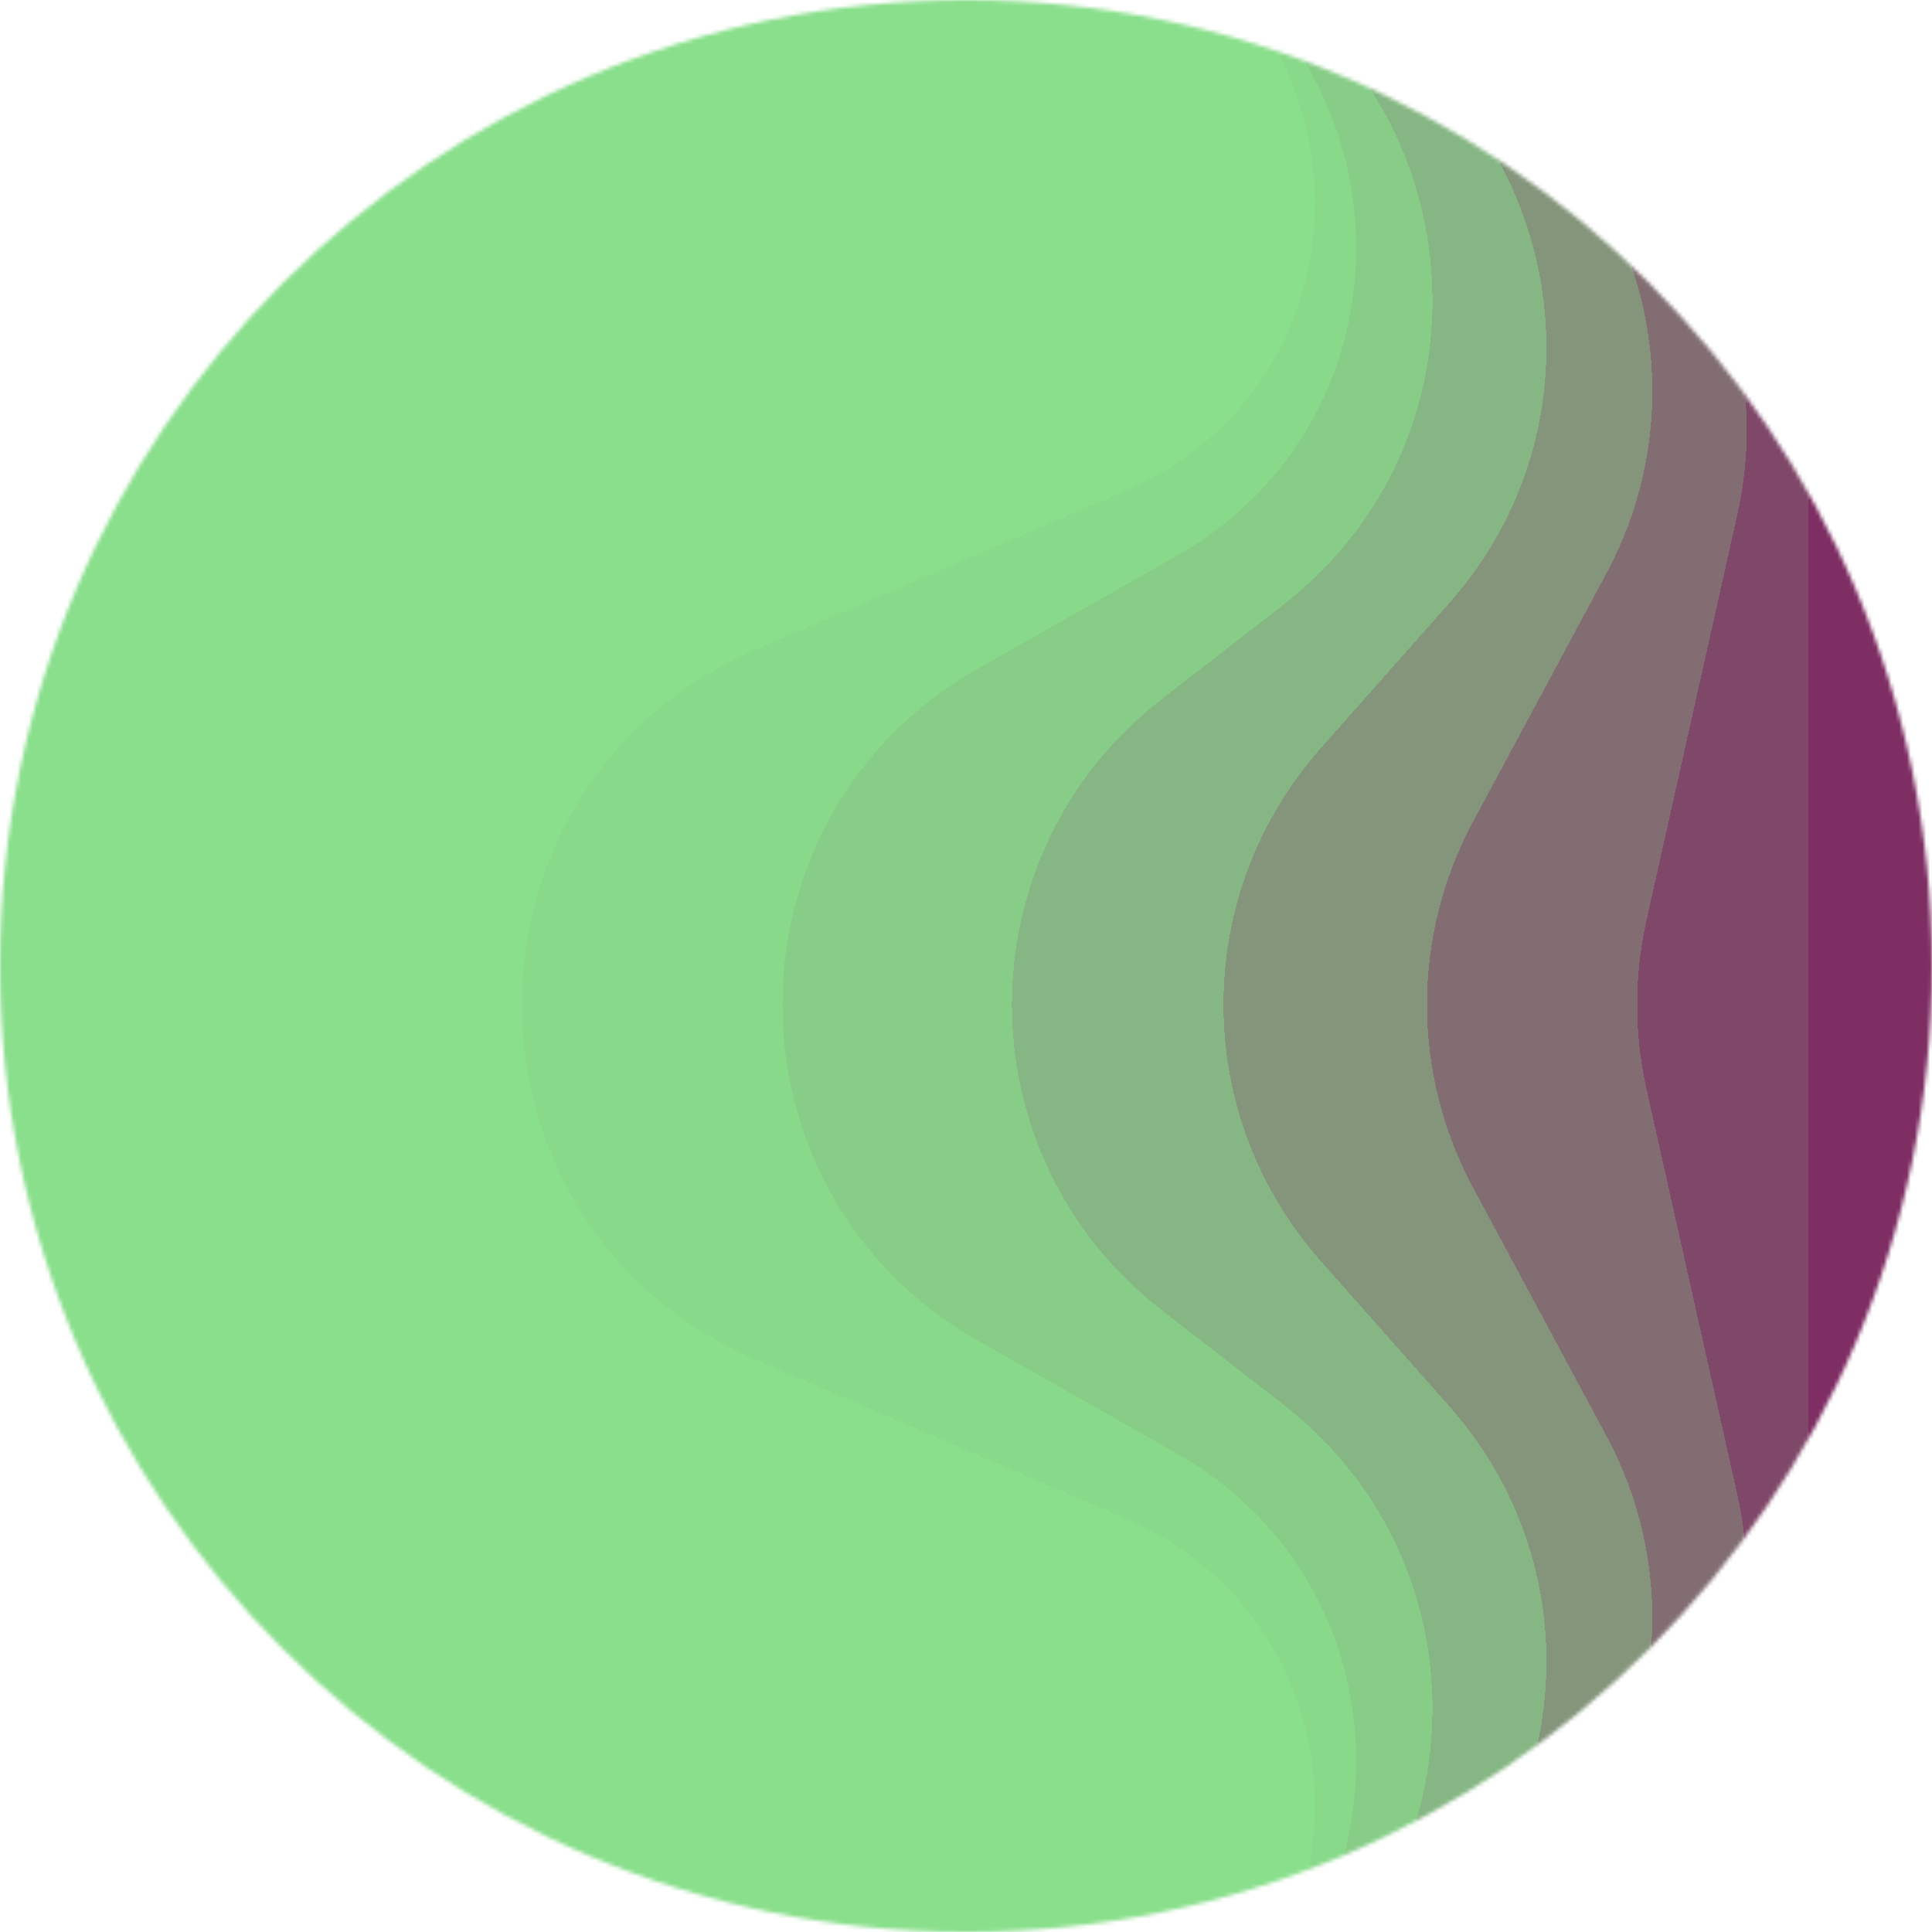 <svg width="500" height="500" viewBox="0 0 500 500" fill="none" xmlns="http://www.w3.org/2000/svg">
<mask id="mask0" style="mask-type:alpha" maskUnits="userSpaceOnUse" x="0" y="0" width="500" height="500">
<circle cx="250" cy="250" r="250" fill="#FF8F8F"/>
</mask>
<g mask="url(#mask0)">
<g filter="url(#filter0_d)">
<path d="M220.823 -29.605C245.326 -39.754 272.857 -39.754 297.36 -29.605L423.389 22.598C451.578 34.275 472.894 58.182 481.274 87.52L519.841 222.532C524.969 240.484 524.969 259.513 519.841 277.465L481.275 412.477C472.894 441.815 451.578 465.722 423.389 477.399L297.36 529.602C272.857 539.751 245.326 539.751 220.823 529.602L88.442 474.768C63.939 464.618 44.471 445.151 34.322 420.648L-20.512 288.267C-30.661 263.764 -30.661 236.233 -20.512 211.73L34.322 79.349C44.471 54.846 63.939 35.379 88.442 25.229L220.823 -29.605Z" fill="#FEFEFE"/>
</g>
<g filter="url(#filter1_d)">
<path d="M220.823 -29.605C245.326 -39.754 272.857 -39.754 297.36 -29.605L427.684 24.377C453.396 35.028 473.507 55.911 483.18 82.007L532.57 215.24C540.883 237.667 540.883 262.33 532.57 284.757L483.18 417.99C473.507 444.086 453.396 464.969 427.684 475.62L297.36 529.602C272.857 539.751 245.326 539.751 220.823 529.602L88.442 474.768C63.939 464.618 44.471 445.151 34.322 420.648L-20.512 288.267C-30.661 263.764 -30.661 236.233 -20.512 211.73L34.322 79.349C44.471 54.846 63.939 35.379 88.442 25.229L220.823 -29.605Z" fill="#7E2E63"/>
</g>
<g filter="url(#filter2_d)">
<path d="M220.823 -29.605C245.326 -39.754 272.857 -39.754 297.36 -29.605L406.277 15.511C443.645 30.989 468.009 67.452 468.009 107.898V249.999V392.099C468.009 432.545 443.645 469.008 406.277 484.487L297.36 529.602C272.857 539.751 245.326 539.751 220.823 529.602L88.442 474.768C63.939 464.618 44.471 445.151 34.322 420.648L-20.512 288.267C-30.661 263.764 -30.661 236.233 -20.512 211.73L34.322 79.349C44.471 54.846 63.939 35.379 88.442 25.229L220.823 -29.605Z" fill="#89DF8C" fill-opacity="0.15" shape-rendering="crispEdges"/>
</g>
<g filter="url(#filter3_d)">
<path d="M220.823 -29.605C245.326 -39.754 272.857 -39.754 297.36 -29.605L390.318 8.9C435.228 27.502 460.256 75.705 449.633 123.14L426.119 228.146C422.896 242.536 422.896 257.461 426.119 271.851L449.633 376.857C460.256 424.292 435.228 472.495 390.318 491.097L297.36 529.602C272.857 539.751 245.326 539.751 220.823 529.602L88.442 474.768C63.939 464.618 44.471 445.151 34.322 420.648L-20.512 288.267C-30.661 263.764 -30.661 236.233 -20.512 211.73L34.322 79.349C44.471 54.846 63.939 35.379 88.442 25.229L220.823 -29.605Z" fill="#89DF8C" fill-opacity="0.25" shape-rendering="crispEdges"/>
</g>
<g filter="url(#filter4_d)">
<path d="M220.823 -29.605C245.326 -39.754 272.857 -39.754 297.36 -29.605L365.868 -1.228C420.546 21.421 443.7 86.34 415.696 138.478L381.212 202.681C365.341 232.23 365.341 267.767 381.212 297.316L415.696 361.519C443.7 413.658 420.546 478.576 365.868 501.225L297.36 529.602C272.857 539.751 245.326 539.751 220.823 529.602L88.442 474.768C63.939 464.618 44.471 445.151 34.322 420.648L-20.512 288.267C-30.661 263.764 -30.661 236.233 -20.512 211.73L34.322 79.349C44.471 54.846 63.939 35.379 88.442 25.229L220.823 -29.605Z" fill="#89DF8C" fill-opacity="0.35" shape-rendering="crispEdges"/>
</g>
<g filter="url(#filter5_d)">
<path d="M220.823 -29.605C245.326 -39.754 272.857 -39.754 297.36 -29.605L338.458 -12.581C401.91 13.701 420.591 94.655 375.072 146.084L341.76 183.721C308.269 221.56 308.269 278.437 341.76 316.276L375.072 353.913C420.591 405.342 401.91 486.296 338.458 512.578L297.36 529.602C272.857 539.751 245.326 539.751 220.823 529.602L88.442 474.768C63.939 464.618 44.471 445.151 34.322 420.648L-20.512 288.267C-30.661 263.764 -30.661 236.233 -20.512 211.73L34.322 79.349C44.471 54.846 63.939 35.379 88.442 25.229L220.823 -29.605Z" fill="#89DF8C" fill-opacity="0.45" shape-rendering="crispEdges"/>
</g>
<g filter="url(#filter6_d)">
<path d="M220.823 -29.605C245.326 -39.754 272.857 -39.754 297.36 -29.605L308.983 -24.79C379.881 4.577 392.647 99.558 332.019 146.603L300.585 170.993C248.991 211.028 248.991 288.969 300.585 329.004L332.019 353.394C392.647 400.439 379.881 495.42 308.983 524.787L297.36 529.602C272.857 539.751 245.326 539.751 220.823 529.602L88.442 474.768C63.939 464.618 44.471 445.151 34.322 420.648L-20.512 288.267C-30.661 263.764 -30.661 236.233 -20.512 211.73L34.322 79.349C44.471 54.846 63.939 35.379 88.442 25.229L220.823 -29.605Z" fill="#89DF8C" fill-opacity="0.55" shape-rendering="crispEdges"/>
</g>
<g filter="url(#filter7_d)">
<path d="M223.929 -30.891C246.443 -40.217 271.74 -40.217 294.254 -30.891C364.928 -1.617 370.974 96.152 304.444 133.91L253.138 163.029C185.616 201.35 185.616 298.647 253.138 336.968L304.444 366.087C370.974 403.845 364.928 501.614 294.254 530.888C271.74 540.214 246.443 540.214 223.929 530.888L88.442 474.768C63.939 464.618 44.471 445.151 34.322 420.648L-20.512 288.267C-30.661 263.764 -30.661 236.233 -20.512 211.73L34.322 79.349C44.471 54.846 63.939 35.379 88.442 25.229L223.929 -30.891Z" fill="#89DF8C" fill-opacity="0.65" shape-rendering="crispEdges"/>
</g>
<g filter="url(#filter8_d)">
<path d="M228.01 -32.582C247.911 -40.825 270.271 -40.825 290.172 -32.582C356.548 -5.088 357.164 88.711 291.156 117.075L195.633 158.122C114.939 192.796 114.939 307.201 195.633 341.875L291.156 382.922C357.164 411.286 356.547 505.085 290.172 532.579C270.271 540.822 247.911 540.822 228.01 532.579L88.442 474.768C63.939 464.618 44.471 445.151 34.322 420.648L-20.512 288.267C-30.661 263.764 -30.661 236.233 -20.512 211.73L34.322 79.349C44.471 54.846 63.939 35.379 88.442 25.229L228.01 -32.582Z" fill="#89DF8C"/>
</g>
</g>
<defs>
<filter id="filter0_d" x="-32.124" y="-37.217" width="559.811" height="588.431" filterUnits="userSpaceOnUse" color-interpolation-filters="sRGB">
<feFlood flood-opacity="0" result="BackgroundImageFix"/>
<feColorMatrix in="SourceAlpha" type="matrix" values="0 0 0 0 0 0 0 0 0 0 0 0 0 0 0 0 0 0 127 0" result="hardAlpha"/>
<feOffset dy="10"/>
<feGaussianBlur stdDeviation="2"/>
<feComposite in2="hardAlpha" operator="out"/>
<feColorMatrix type="matrix" values="0 0 0 0 0.45 0 0 0 0 0.016 0 0 0 0 0.304 0 0 0 0.45 0"/>
<feBlend mode="normal" in2="BackgroundImageFix" result="effect1_dropShadow"/>
<feBlend mode="normal" in="SourceGraphic" in2="effect1_dropShadow" result="shape"/>
</filter>
<filter id="filter1_d" x="-32.124" y="-37.217" width="574.929" height="588.431" filterUnits="userSpaceOnUse" color-interpolation-filters="sRGB">
<feFlood flood-opacity="0" result="BackgroundImageFix"/>
<feColorMatrix in="SourceAlpha" type="matrix" values="0 0 0 0 0 0 0 0 0 0 0 0 0 0 0 0 0 0 127 0" result="hardAlpha"/>
<feOffset dy="10"/>
<feGaussianBlur stdDeviation="2"/>
<feComposite in2="hardAlpha" operator="out"/>
<feColorMatrix type="matrix" values="0 0 0 0 0.45 0 0 0 0 0.016 0 0 0 0 0.304 0 0 0 0.45 0"/>
<feBlend mode="normal" in2="BackgroundImageFix" result="effect1_dropShadow"/>
<feBlend mode="normal" in="SourceGraphic" in2="effect1_dropShadow" result="shape"/>
</filter>
<filter id="filter2_d" x="-32.124" y="-37.217" width="504.133" height="588.431" filterUnits="userSpaceOnUse" color-interpolation-filters="sRGB">
<feFlood flood-opacity="0" result="BackgroundImageFix"/>
<feColorMatrix in="SourceAlpha" type="matrix" values="0 0 0 0 0 0 0 0 0 0 0 0 0 0 0 0 0 0 127 0" result="hardAlpha"/>
<feOffset dy="10"/>
<feGaussianBlur stdDeviation="2"/>
<feComposite in2="hardAlpha" operator="out"/>
<feColorMatrix type="matrix" values="0 0 0 0 0.45 0 0 0 0 0.016 0 0 0 0 0.304 0 0 0 0.45 0"/>
<feBlend mode="normal" in2="BackgroundImageFix" result="effect1_dropShadow"/>
<feBlend mode="normal" in="SourceGraphic" in2="effect1_dropShadow" result="shape"/>
</filter>
<filter id="filter3_d" x="-32.124" y="-37.217" width="488.186" height="588.431" filterUnits="userSpaceOnUse" color-interpolation-filters="sRGB">
<feFlood flood-opacity="0" result="BackgroundImageFix"/>
<feColorMatrix in="SourceAlpha" type="matrix" values="0 0 0 0 0 0 0 0 0 0 0 0 0 0 0 0 0 0 127 0" result="hardAlpha"/>
<feOffset dy="10"/>
<feGaussianBlur stdDeviation="2"/>
<feComposite in2="hardAlpha" operator="out"/>
<feColorMatrix type="matrix" values="0 0 0 0 0.45 0 0 0 0 0.016 0 0 0 0 0.304 0 0 0 0.45 0"/>
<feBlend mode="normal" in2="BackgroundImageFix" result="effect1_dropShadow"/>
<feBlend mode="normal" in="SourceGraphic" in2="effect1_dropShadow" result="shape"/>
</filter>
<filter id="filter4_d" x="-32.124" y="-37.217" width="463.755" height="588.431" filterUnits="userSpaceOnUse" color-interpolation-filters="sRGB">
<feFlood flood-opacity="0" result="BackgroundImageFix"/>
<feColorMatrix in="SourceAlpha" type="matrix" values="0 0 0 0 0 0 0 0 0 0 0 0 0 0 0 0 0 0 127 0" result="hardAlpha"/>
<feOffset dy="10"/>
<feGaussianBlur stdDeviation="2"/>
<feComposite in2="hardAlpha" operator="out"/>
<feColorMatrix type="matrix" values="0 0 0 0 0.45 0 0 0 0 0.016 0 0 0 0 0.304 0 0 0 0.45 0"/>
<feBlend mode="normal" in2="BackgroundImageFix" result="effect1_dropShadow"/>
<feBlend mode="normal" in="SourceGraphic" in2="effect1_dropShadow" result="shape"/>
</filter>
<filter id="filter5_d" x="-32.124" y="-37.217" width="436.345" height="588.431" filterUnits="userSpaceOnUse" color-interpolation-filters="sRGB">
<feFlood flood-opacity="0" result="BackgroundImageFix"/>
<feColorMatrix in="SourceAlpha" type="matrix" values="0 0 0 0 0 0 0 0 0 0 0 0 0 0 0 0 0 0 127 0" result="hardAlpha"/>
<feOffset dy="10"/>
<feGaussianBlur stdDeviation="2"/>
<feComposite in2="hardAlpha" operator="out"/>
<feColorMatrix type="matrix" values="0 0 0 0 0.45 0 0 0 0 0.016 0 0 0 0 0.304 0 0 0 0.45 0"/>
<feBlend mode="normal" in2="BackgroundImageFix" result="effect1_dropShadow"/>
<feBlend mode="normal" in="SourceGraphic" in2="effect1_dropShadow" result="shape"/>
</filter>
<filter id="filter6_d" x="-32.124" y="-37.217" width="406.856" height="588.431" filterUnits="userSpaceOnUse" color-interpolation-filters="sRGB">
<feFlood flood-opacity="0" result="BackgroundImageFix"/>
<feColorMatrix in="SourceAlpha" type="matrix" values="0 0 0 0 0 0 0 0 0 0 0 0 0 0 0 0 0 0 127 0" result="hardAlpha"/>
<feOffset dy="10"/>
<feGaussianBlur stdDeviation="2"/>
<feComposite in2="hardAlpha" operator="out"/>
<feColorMatrix type="matrix" values="0 0 0 0 0.45 0 0 0 0 0.016 0 0 0 0 0.304 0 0 0 0.45 0"/>
<feBlend mode="normal" in2="BackgroundImageFix" result="effect1_dropShadow"/>
<feBlend mode="normal" in="SourceGraphic" in2="effect1_dropShadow" result="shape"/>
</filter>
<filter id="filter7_d" x="-32.124" y="-37.886" width="387.104" height="589.769" filterUnits="userSpaceOnUse" color-interpolation-filters="sRGB">
<feFlood flood-opacity="0" result="BackgroundImageFix"/>
<feColorMatrix in="SourceAlpha" type="matrix" values="0 0 0 0 0 0 0 0 0 0 0 0 0 0 0 0 0 0 127 0" result="hardAlpha"/>
<feOffset dy="10"/>
<feGaussianBlur stdDeviation="2"/>
<feComposite in2="hardAlpha" operator="out"/>
<feColorMatrix type="matrix" values="0 0 0 0 0.45 0 0 0 0 0.016 0 0 0 0 0.304 0 0 0 0.45 0"/>
<feBlend mode="normal" in2="BackgroundImageFix" result="effect1_dropShadow"/>
<feBlend mode="normal" in="SourceGraphic" in2="effect1_dropShadow" result="shape"/>
</filter>
<filter id="filter8_d" x="-32.124" y="-38.765" width="376.434" height="591.526" filterUnits="userSpaceOnUse" color-interpolation-filters="sRGB">
<feFlood flood-opacity="0" result="BackgroundImageFix"/>
<feColorMatrix in="SourceAlpha" type="matrix" values="0 0 0 0 0 0 0 0 0 0 0 0 0 0 0 0 0 0 127 0" result="hardAlpha"/>
<feOffset dy="10"/>
<feGaussianBlur stdDeviation="2"/>
<feComposite in2="hardAlpha" operator="out"/>
<feColorMatrix type="matrix" values="0 0 0 0 0.45 0 0 0 0 0.016 0 0 0 0 0.304 0 0 0 0.45 0"/>
<feBlend mode="normal" in2="BackgroundImageFix" result="effect1_dropShadow"/>
<feBlend mode="normal" in="SourceGraphic" in2="effect1_dropShadow" result="shape"/>
</filter>
</defs>
</svg>
